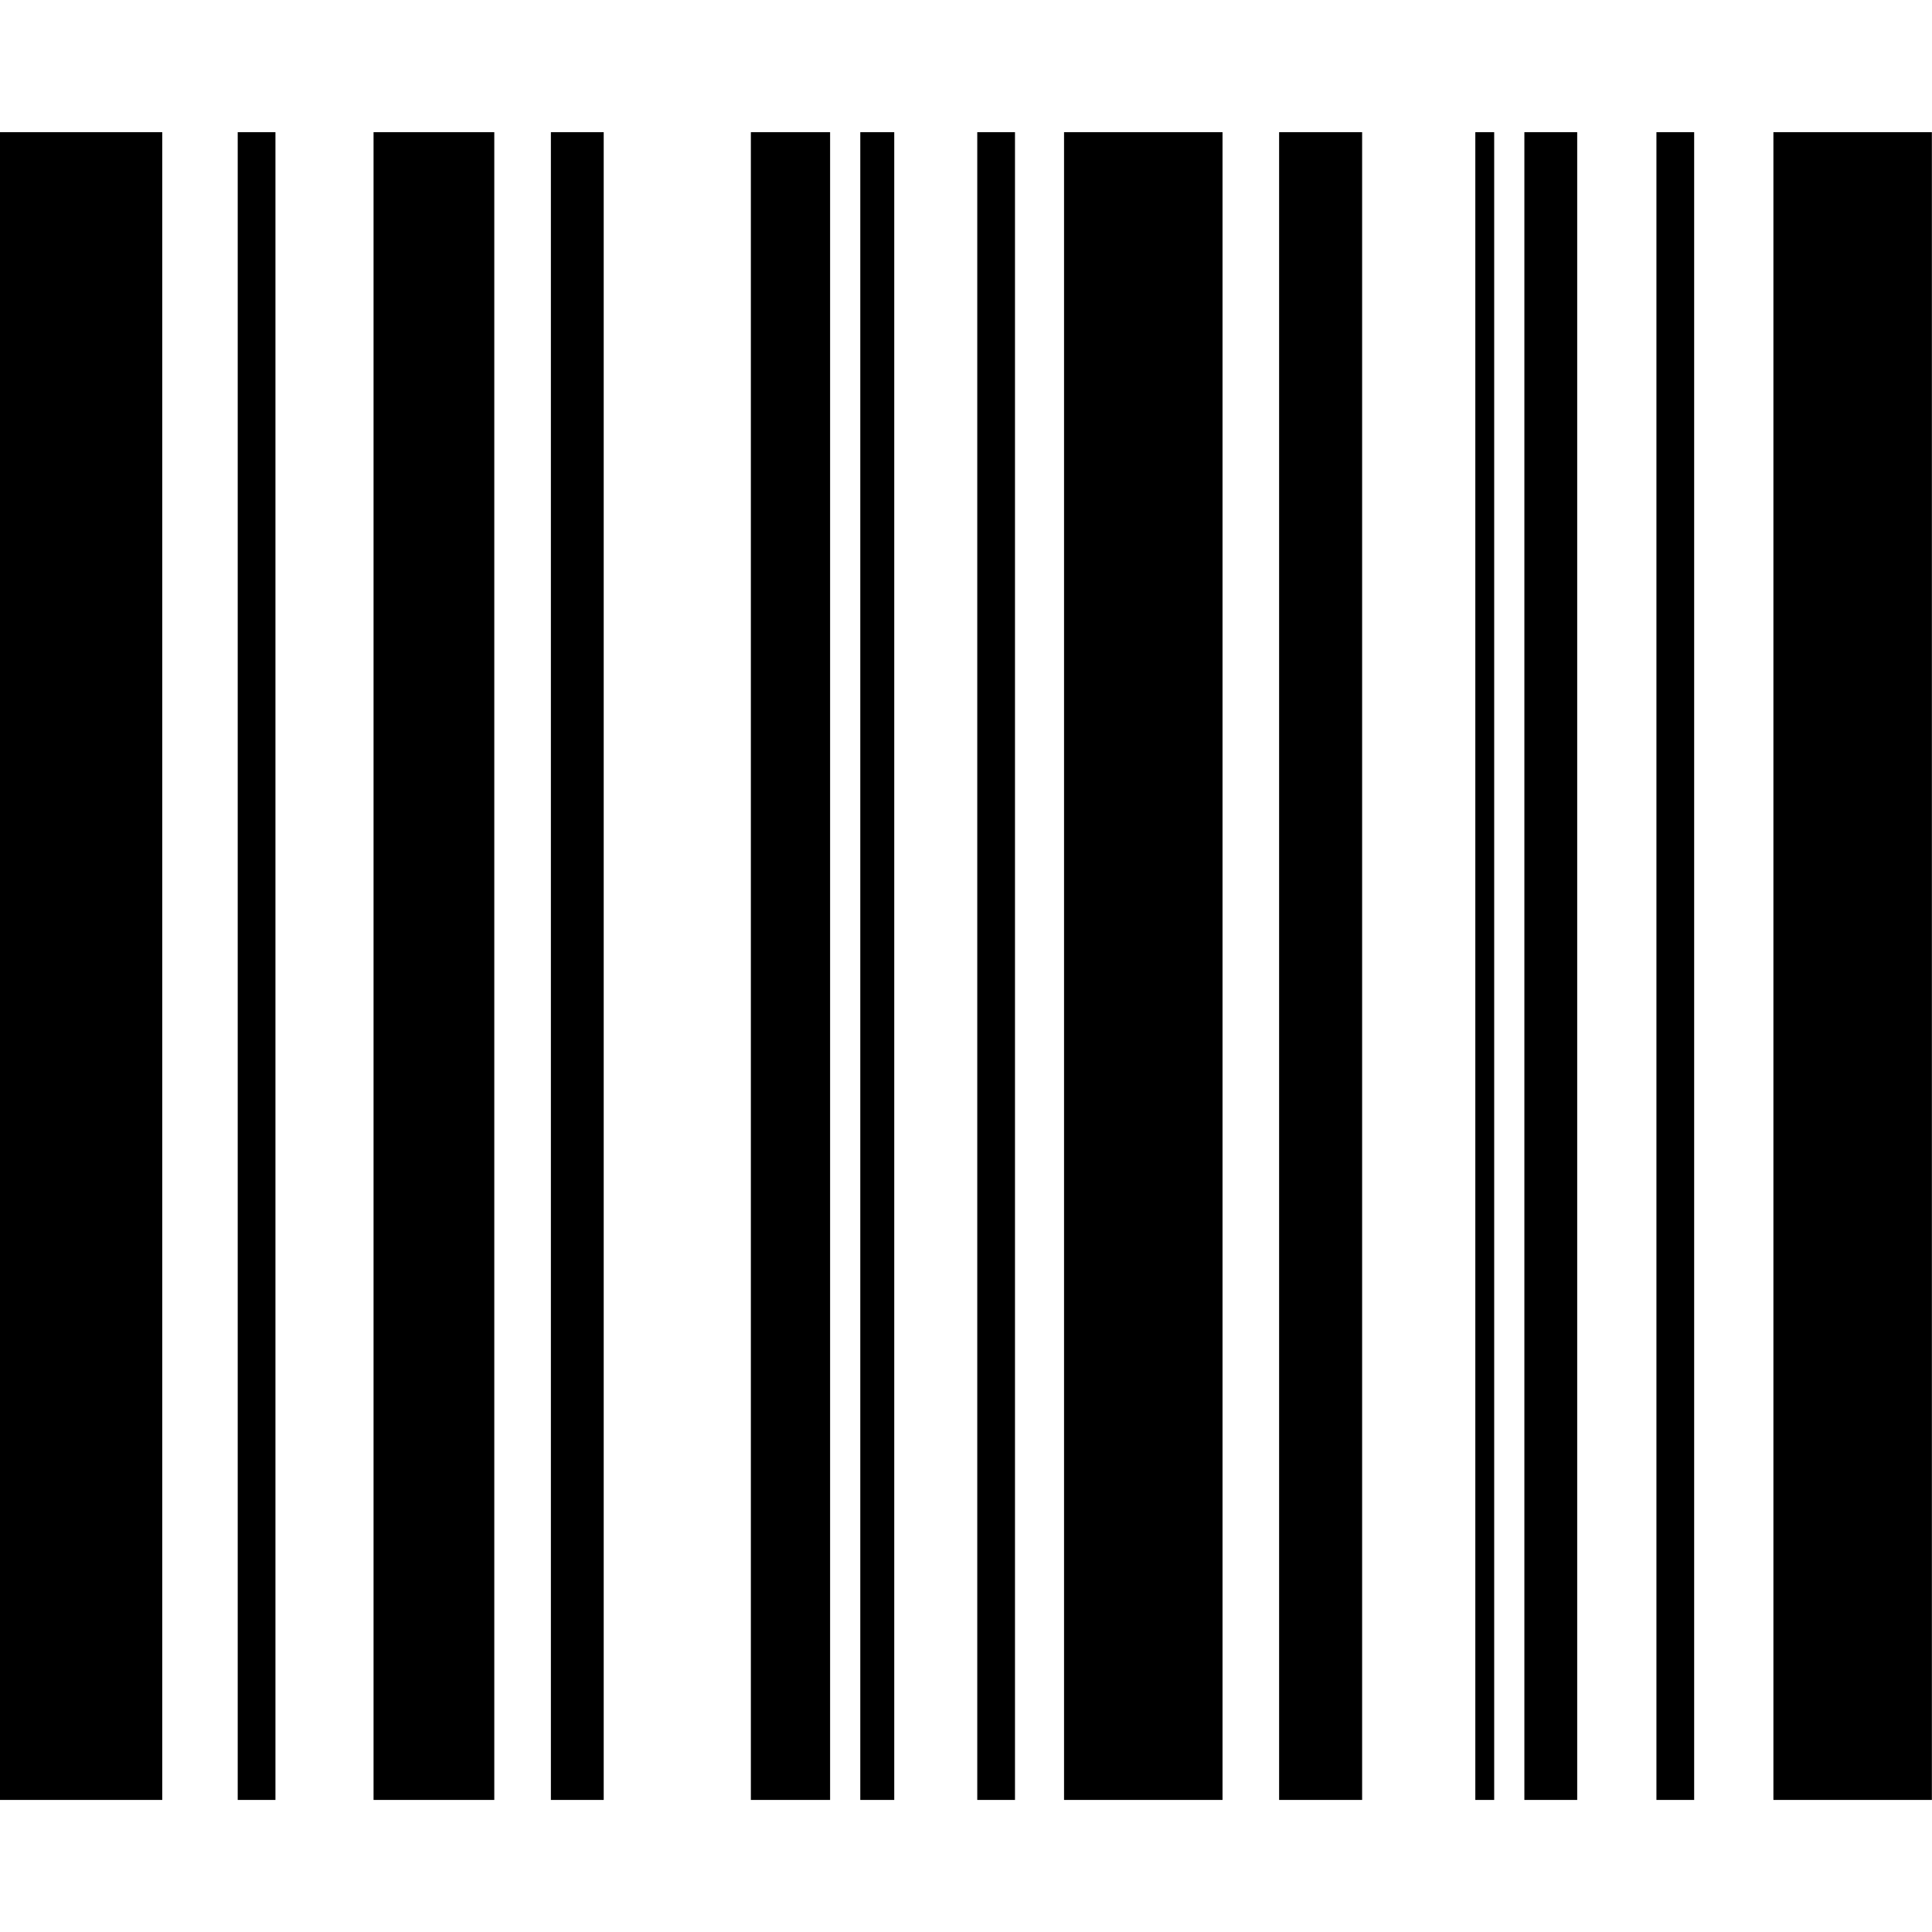 <svg height="1000" width="1000" xmlns="http://www.w3.org/2000/svg"><path d="M0 931.645l0-863.226l83.979 0l0 863.226l-83.979 0zm123.039 0l0-863.226l19.53 0l0 863.226l-19.53 0zm70.308 0l0-863.226l62.496 0l0 863.226l-62.496 0zm91.791 0l0-863.226l27.342 0l0 863.226l-27.342 0zm103.509 0l0-863.226l41.013 0l0 863.226l-41.013 0zm56.637 0l0-863.226l17.577 0l0 863.226l-17.577 0zm60.543 0l0-863.226l19.53 0l0 863.226l-19.53 0zm44.919 0l0-863.226l82.026 0l0 863.226l-82.026 0zm111.321 0l0-863.226l42.966 0l0 863.226l-42.966 0zm101.556 0l0-863.226l9.765 0l0 863.226l-9.765 0zm25.389 0l0-863.226l27.342 0l0 863.226l-27.342 0zm68.355 0l0-863.226l19.53 0l0 863.226l-19.53 0zm60.543 0l0-863.226l82.026 0l0 863.226l-82.026 0z"/></svg>
